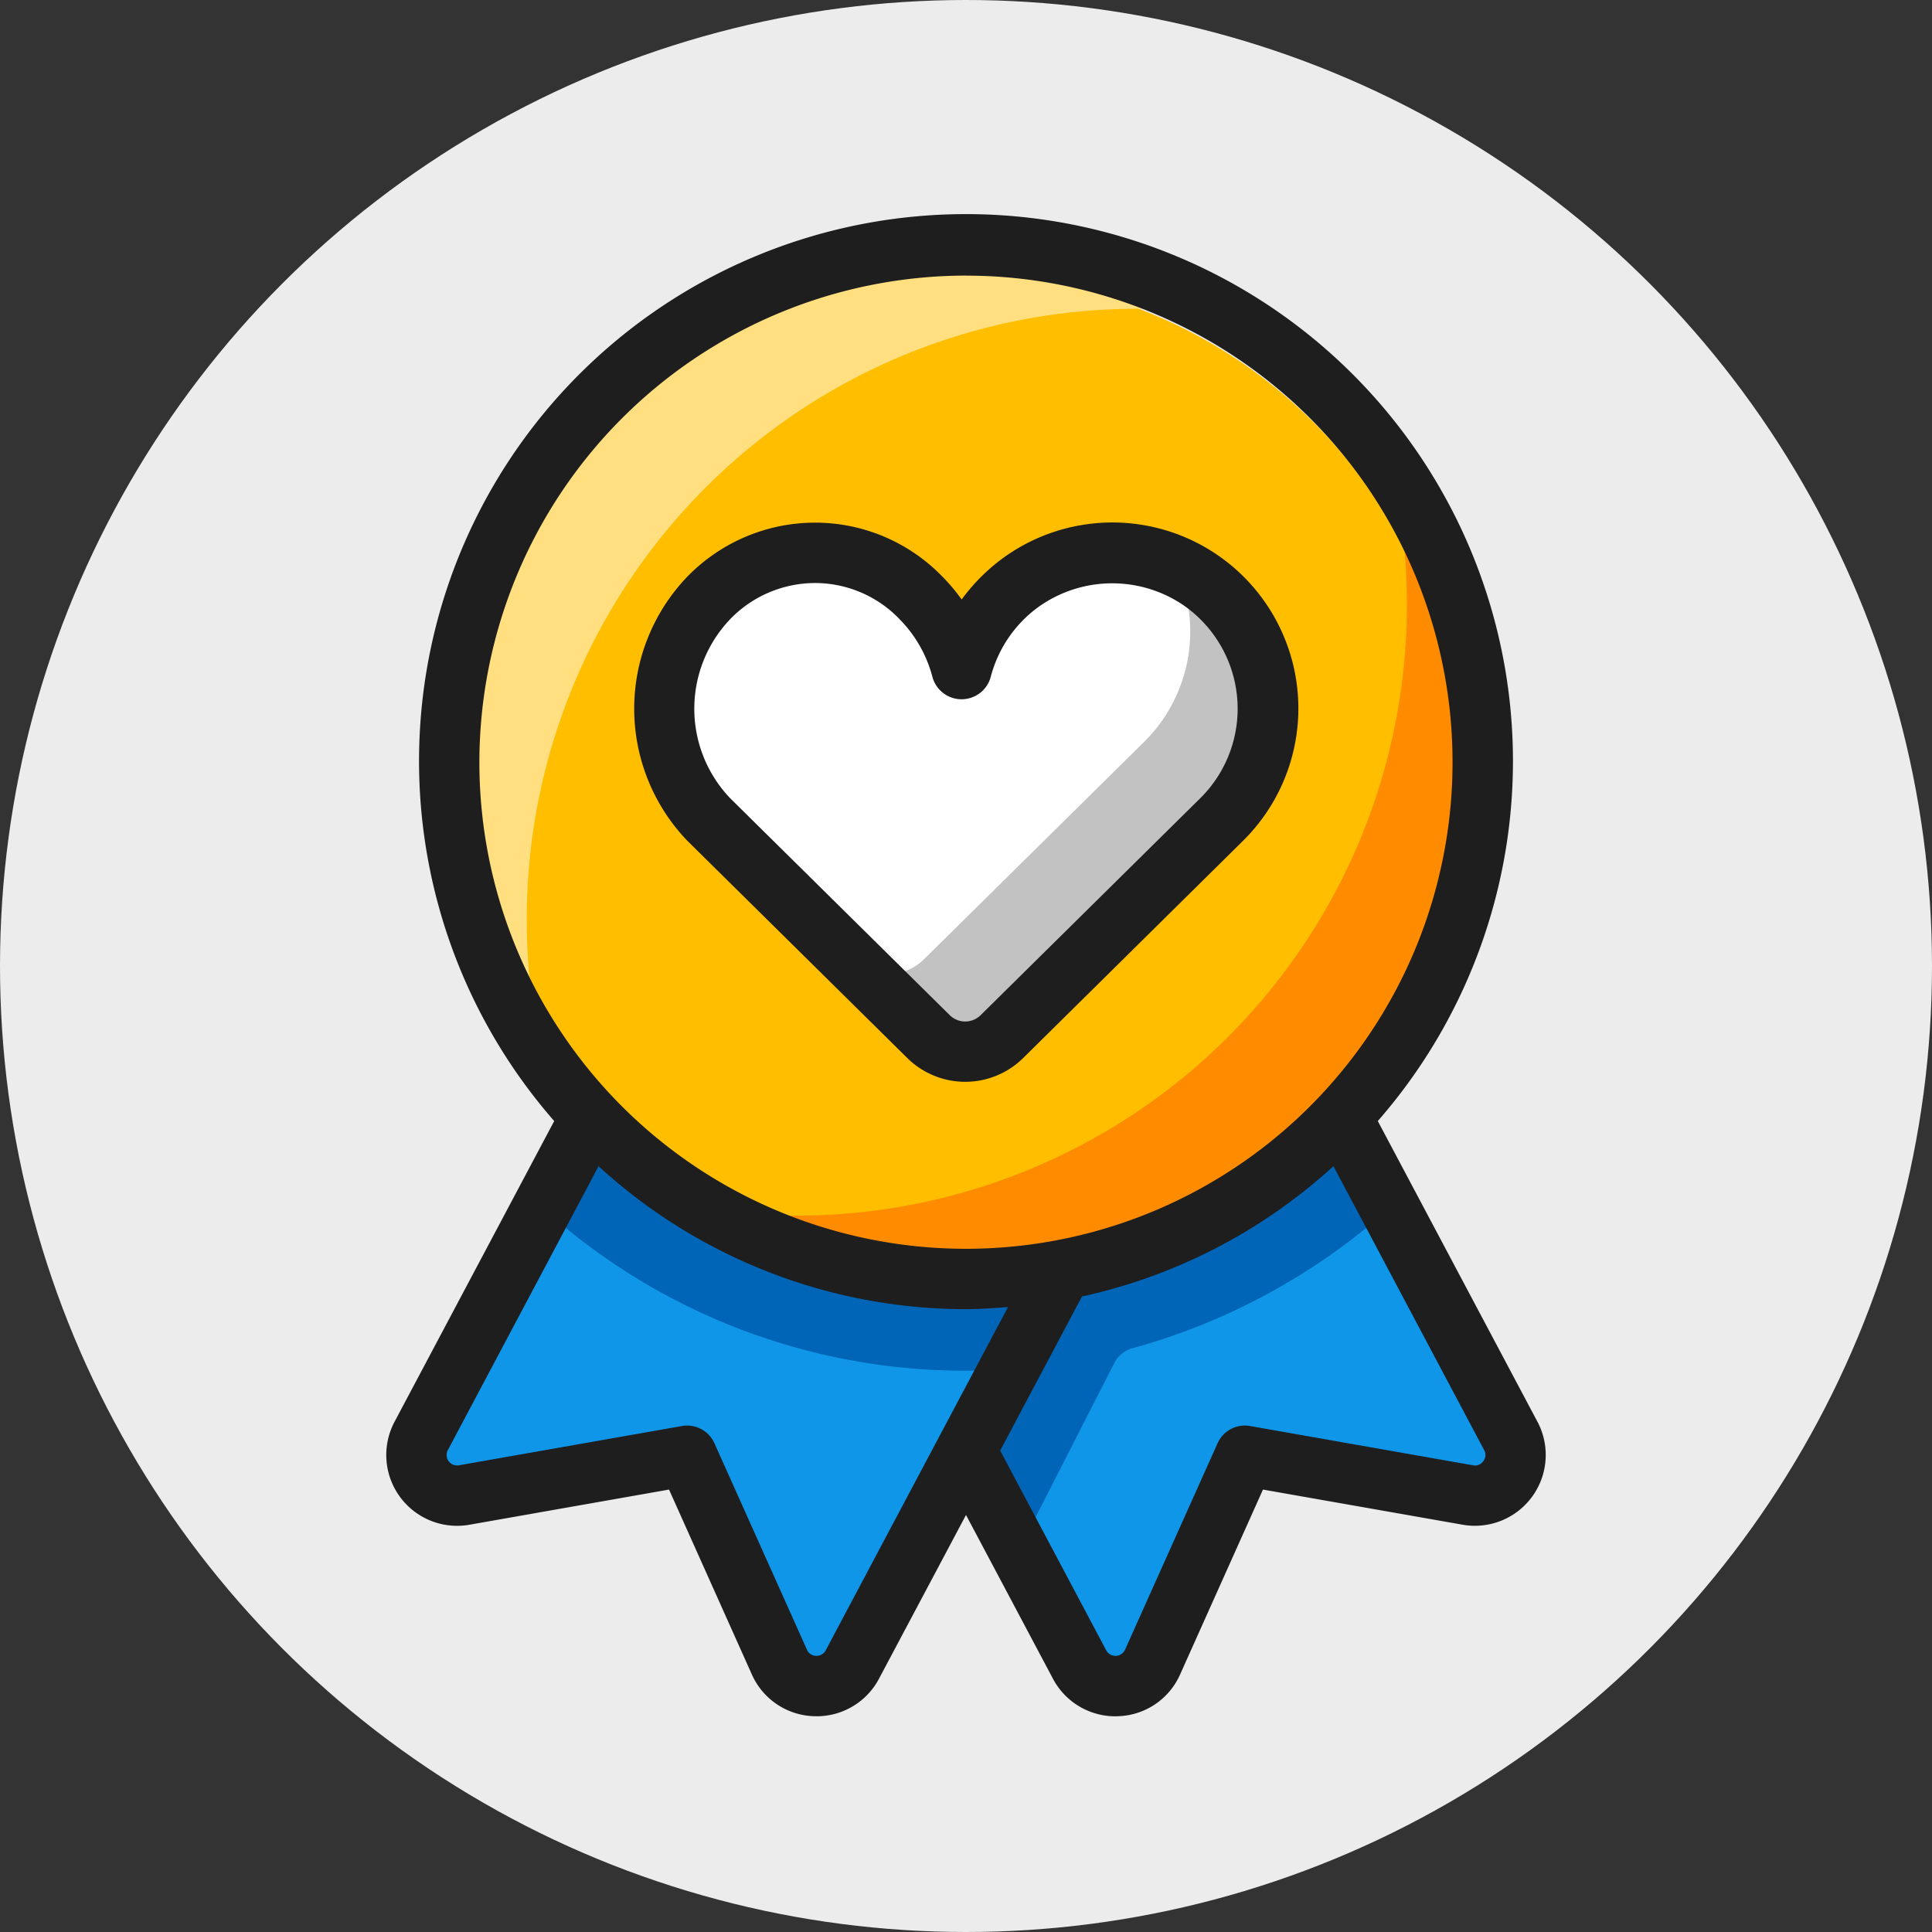 <svg xmlns="http://www.w3.org/2000/svg" viewBox="0 0 48 48"><rect x="0" y="0" width="48" height="48" fill="#333333" stroke="none"/><circle cx="24" cy="24" r="24" fill="#ececec"/><path fill="#1096e8" d="M26.382 31.525l-1.78 3.366-.613 1.148-2.821 5.311a1.012 1.012 0 0 1-1.82-.058l-2.295-5.127-5.535.973a1.012 1.012 0 0 1-1.07-1.469l2.656-4.98 1.556-2.938 5.204 3.356 6.197.399z"/><path fill="#1096e8" d="M26.44 31.286l6.877-3.535 1.566 2.957 2.636 4.961a1.008 1.008 0 0 1-1.07 1.469l-5.535-.973-2.295 5.127a1.004 1.004 0 0 1-1.81.058l-2.71-5.103"/><path fill="#0065b7" d="M34.552 29.988a15.928 15.928 0 0 1-6.414 3.509.717.717 0 0 0-.451.363l-2.424 4.747-1.333-2.47 1.09-2.112c-.146.01-.292.01-.438.02h-.117c-.155.01-.31.01-.467.01a15.63 15.63 0 0 1-10.563-4.086l1.507-2.84 5.049 3.249 6.001.389.01-.03 7.364-2.976z"/><circle cx="23.872" cy="19.226" r="12.372" fill="#ffbe00"/><path fill="#ffdf80" d="M13.087 22.87A15.167 15.167 0 0 1 31.602 8.046 13.257 13.257 0 0 0 13.75 27.303a15.185 15.185 0 0 1-.662-4.433z"/><path fill="#ff8c00" d="M34.953 15.005a15.167 15.167 0 0 1-18.515 14.823 13.257 13.257 0 0 0 17.854-19.257 15.185 15.185 0 0 1 .661 4.434z"/><path fill="#fff" d="M30.374 20.358L24.9 25.767a1.292 1.292 0 0 1-1.817 0l-5.475-5.41a3.974 3.974 0 0 1 0-5.478 3.661 3.661 0 0 1 5.298 0 3.937 3.937 0 0 1 .995 1.757 3.87 3.87 0 1 1 6.474 3.722z"/><path fill="#c2c2c2" d="M30.37 20.358l-5.467 5.409a1.298 1.298 0 0 1-1.819 0l-1.936-1.936a1.286 1.286 0 0 0 1.81 0l5.476-5.408a3.859 3.859 0 0 0 .788-4.339 3.412 3.412 0 0 1 .584.321 3.88 3.88 0 0 1 .564 5.953z"/><path fill="#1e1e1e" d="M38.197 35.322l-3.966-7.47a13.589 13.589 0 1 0-20.462 0l-3.966 7.47a1.76 1.76 0 0 0 1.859 2.56l4.96-.874 2.057 4.592a1.749 1.749 0 0 0 1.547 1.039l.06.001a1.75 1.75 0 0 0 1.555-.938L24 37.639l2.158 4.064a1.752 1.752 0 0 0 1.556.938l.06-.002A1.745 1.745 0 0 0 29.32 41.6l2.058-4.592 4.96.873a1.76 1.76 0 0 0 1.859-2.56zM24 6.848a12.089 12.089 0 1 1-12.09 12.089A12.102 12.102 0 0 1 24 6.847zm-3.484 34.151a.256.256 0 0 1-.24.14.248.248 0 0 1-.227-.152l-2.297-5.125a.744.744 0 0 0-.815-.432l-5.535.975a.26.26 0 0 1-.274-.38l3.743-7.051A13.52 13.52 0 0 0 24 32.526c.352 0 .699-.027 1.044-.053zm16.337-4.698a.245.245 0 0 1-.255.104l-5.536-.975a.743.743 0 0 0-.814.432l-2.297 5.125a.261.261 0 0 1-.469.012l-2.633-4.96 2.032-3.828a13.545 13.545 0 0 0 6.248-3.238l3.743 7.052a.25.25 0 0 1-.019.276z"/><path fill="#1e1e1e" d="M22.546 26.291a2.05 2.05 0 0 0 2.87 0l5.475-5.41.003-.003a4.62 4.62 0 0 0-6.022-6.978 4.75 4.75 0 0 0-.98.994 4.597 4.597 0 0 0-.458-.547 4.399 4.399 0 0 0-3.174-1.362h-.01a4.429 4.429 0 0 0-3.193 1.362 4.738 4.738 0 0 0 .012 6.534zm-4.413-10.9a2.942 2.942 0 0 1 2.118-.906h.006a2.913 2.913 0 0 1 2.101.907 3.2 3.2 0 0 1 .807 1.423.75.75 0 0 0 1.45 0 3.12 3.12 0 0 1 1.161-1.718 3.152 3.152 0 0 1 3.595-.082 3.128 3.128 0 0 1 .464 4.802l-5.474 5.407a.546.546 0 0 1-.762 0l-5.463-5.397a3.221 3.221 0 0 1-.003-4.435z"/></svg>